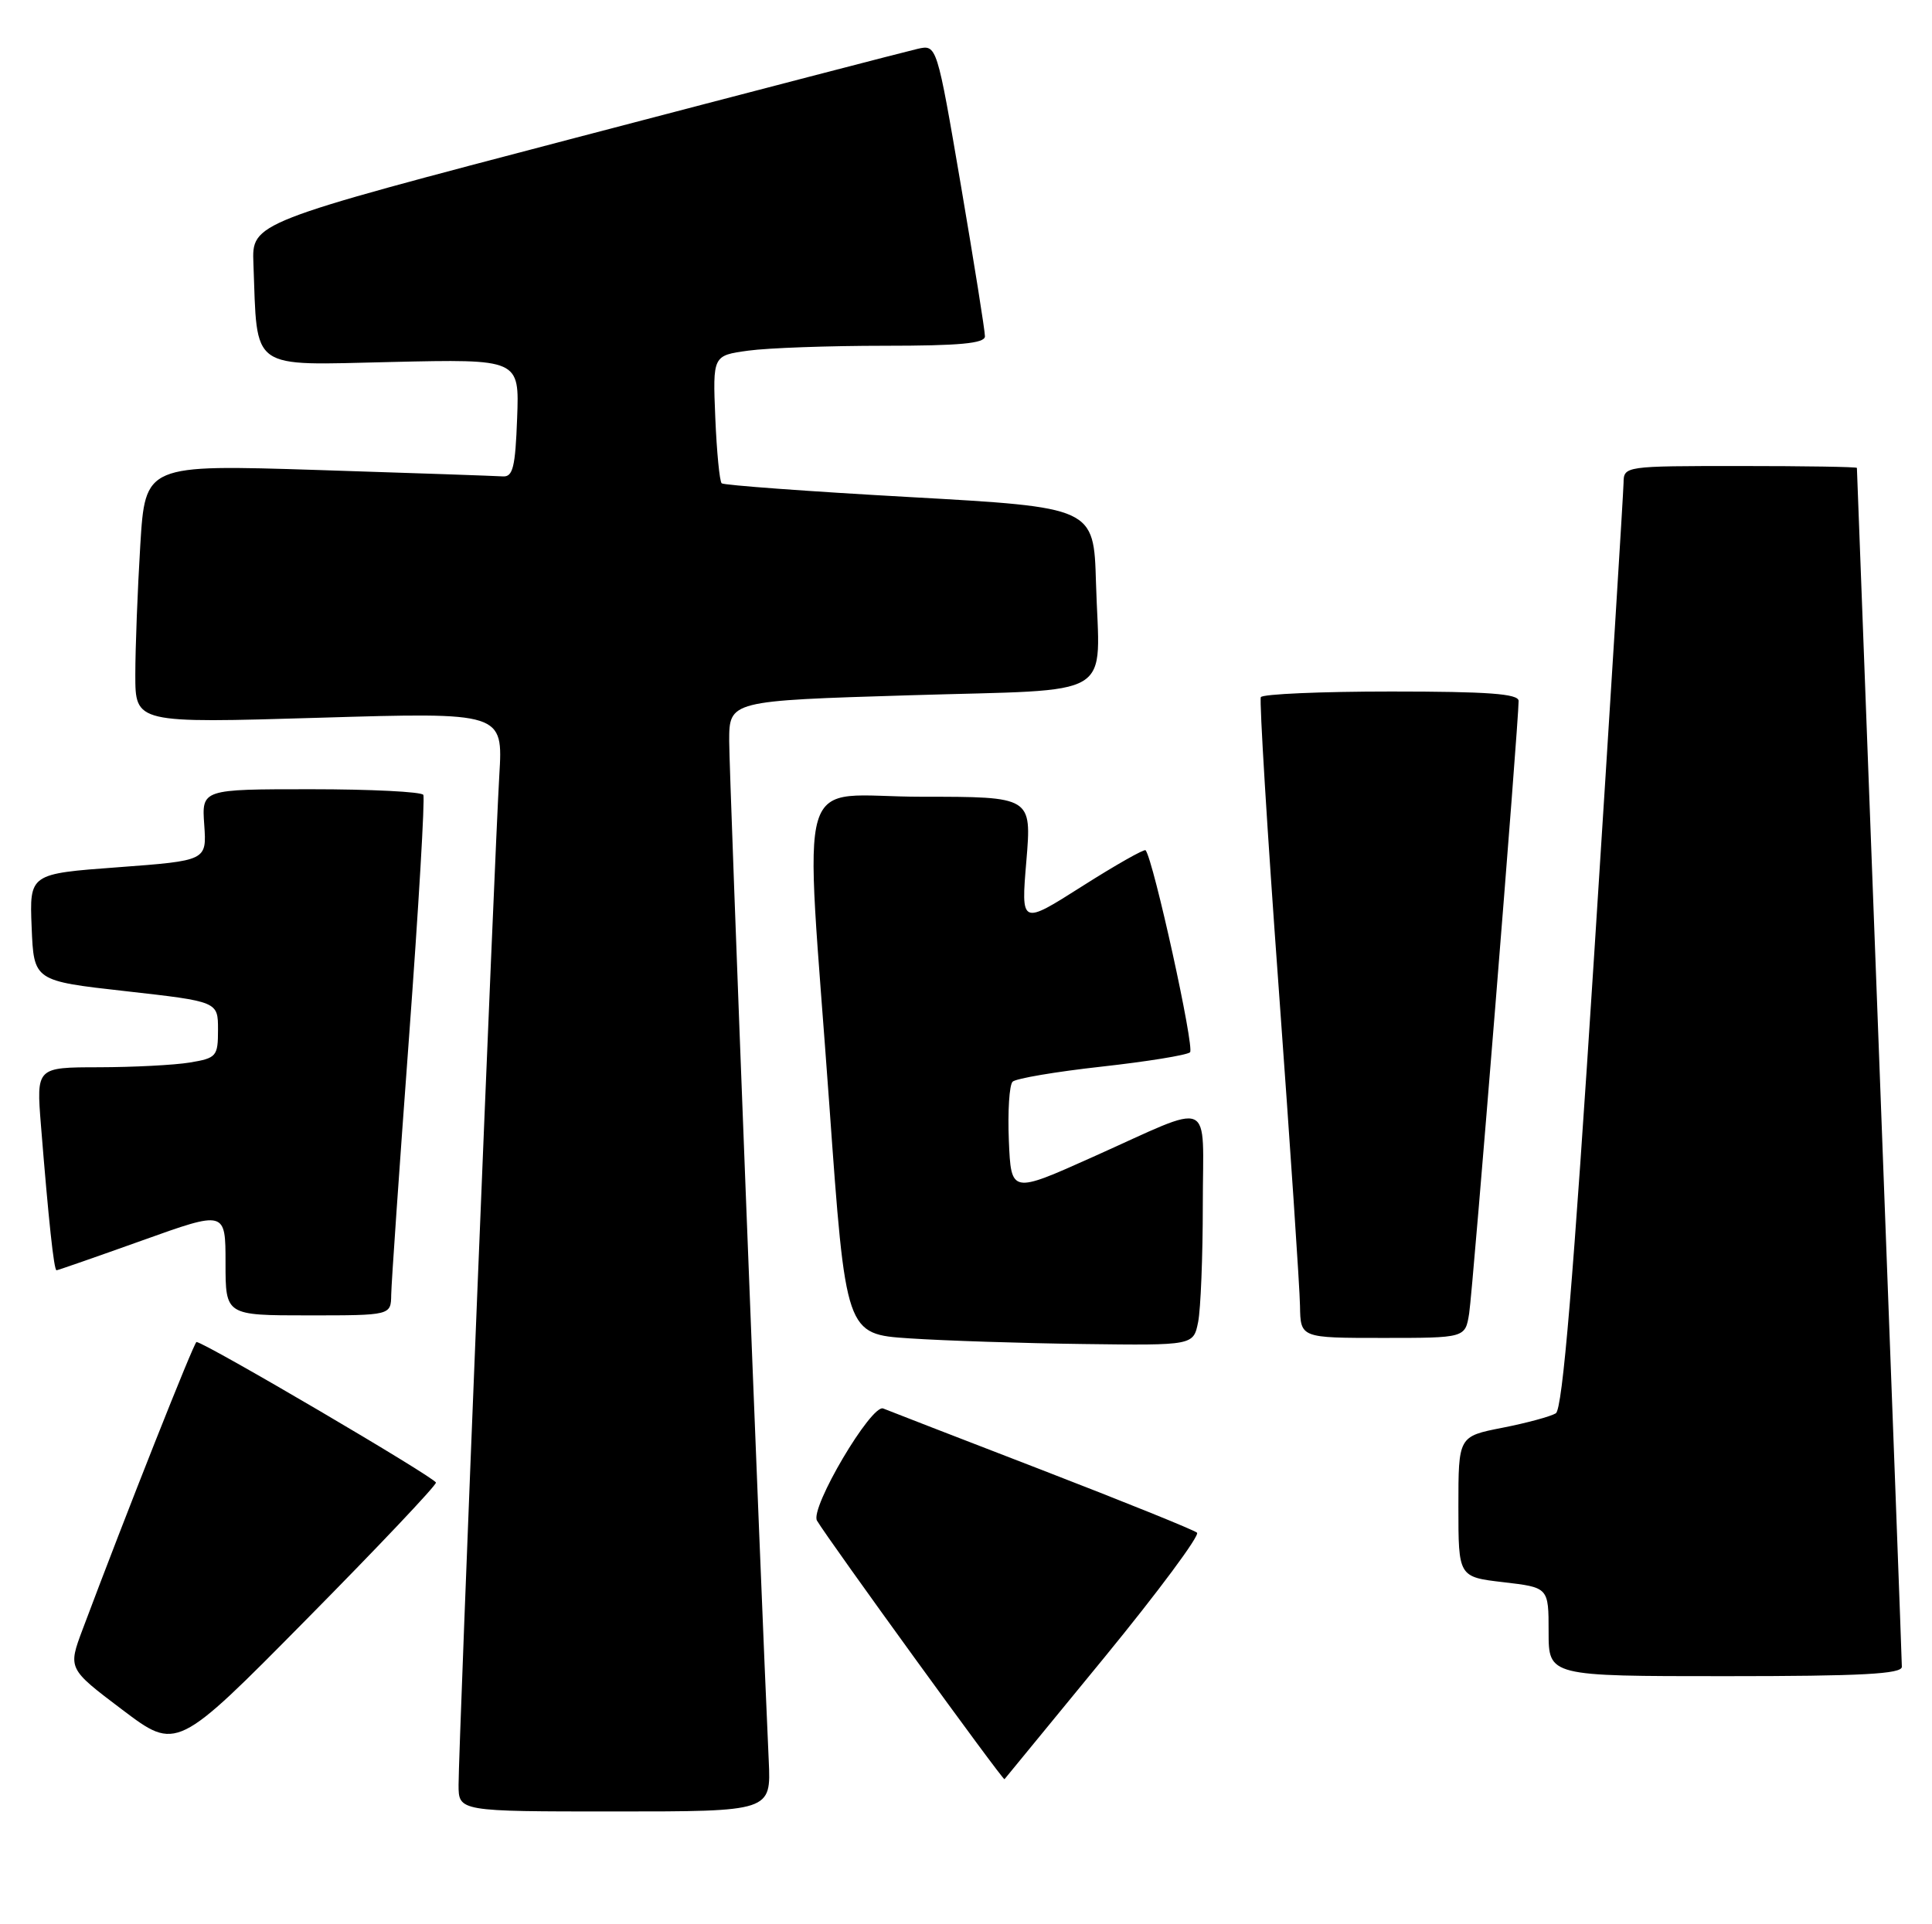 <?xml version="1.0" encoding="UTF-8" standalone="no"?>
<!DOCTYPE svg PUBLIC "-//W3C//DTD SVG 1.1//EN" "http://www.w3.org/Graphics/SVG/1.1/DTD/svg11.dtd" >
<svg xmlns="http://www.w3.org/2000/svg" xmlns:xlink="http://www.w3.org/1999/xlink" version="1.1" viewBox="0 0 257 256">
 <g >
 <path fill="currentColor"
d=" M 102.26 234.25 C 101.14 209.78 97.00 103.02 97.00 98.62 C 97.00 93.23 97.00 93.23 121.01 92.50 C 148.98 91.64 146.25 93.30 145.79 77.50 C 145.50 67.50 145.50 67.50 121.00 66.13 C 107.53 65.38 96.28 64.55 96.00 64.30 C 95.72 64.04 95.34 60.11 95.15 55.57 C 94.81 47.30 94.81 47.30 99.54 46.65 C 102.15 46.29 110.29 46.00 117.64 46.00 C 127.65 46.00 131.00 45.69 131.02 44.75 C 131.03 44.06 129.59 35.05 127.83 24.71 C 124.62 5.92 124.62 5.92 122.06 6.50 C 120.65 6.82 100.15 12.15 76.50 18.35 C 33.50 29.62 33.50 29.62 33.71 35.06 C 34.26 49.49 33.00 48.59 52.07 48.16 C 69.09 47.77 69.09 47.77 68.79 55.63 C 68.55 62.18 68.23 63.48 66.87 63.38 C 65.97 63.32 54.91 62.93 42.28 62.53 C 19.32 61.80 19.32 61.80 18.66 72.55 C 18.30 78.47 18.00 86.22 18.00 89.77 C 18.00 96.22 18.00 96.22 42.46 95.49 C 66.92 94.76 66.92 94.76 66.42 103.13 C 65.81 113.31 61.00 232.47 61.00 237.45 C 61.00 241.00 61.00 241.00 81.78 241.00 C 102.57 241.00 102.57 241.00 102.26 234.25 Z  M 146.89 220.53 C 154.08 211.75 159.63 204.27 159.23 203.91 C 158.83 203.55 149.50 199.78 138.50 195.53 C 127.50 191.29 118.05 187.62 117.49 187.39 C 115.93 186.74 107.70 200.67 108.68 202.31 C 110.25 204.96 133.42 236.92 133.62 236.71 C 133.73 236.59 139.70 229.31 146.89 220.53 Z  M 57.99 197.25 C 57.98 196.64 27.39 178.67 26.14 178.54 C 25.83 178.50 16.75 201.42 11.00 216.75 C 9.03 222.00 9.03 222.00 16.26 227.46 C 23.50 232.93 23.50 232.93 40.75 215.46 C 50.24 205.86 58.00 197.66 57.99 197.25 Z  M 252.99 221.75 C 252.99 221.06 251.64 184.95 250.00 141.50 C 248.36 98.05 247.01 62.39 247.01 62.25 C 247.00 62.11 240.03 62.00 231.50 62.00 C 216.10 62.00 216.00 62.01 215.97 64.25 C 215.95 65.49 214.20 93.67 212.07 126.88 C 209.28 170.44 207.85 187.47 206.96 188.03 C 206.27 188.45 203.08 189.32 199.86 189.95 C 194.00 191.10 194.00 191.10 194.00 200.45 C 194.00 209.80 194.00 209.80 200.00 210.50 C 206.00 211.20 206.00 211.20 206.00 217.10 C 206.00 223.00 206.00 223.00 229.50 223.00 C 247.64 223.00 253.00 222.71 252.99 221.75 Z  M 159.38 175.88 C 159.72 174.16 160.00 167.15 160.00 160.31 C 160.00 145.83 161.75 146.59 145.36 153.93 C 134.50 158.80 134.50 158.80 134.20 151.75 C 134.04 147.87 134.26 144.34 134.70 143.91 C 135.14 143.48 140.45 142.58 146.50 141.91 C 152.55 141.24 157.86 140.38 158.30 140.00 C 158.94 139.44 153.44 114.41 152.39 113.12 C 152.22 112.92 148.42 115.07 143.95 117.91 C 135.81 123.08 135.81 123.08 136.53 114.54 C 137.24 106.00 137.24 106.00 122.62 106.00 C 105.46 106.00 107.02 100.83 110.32 147.00 C 112.50 177.50 112.50 177.50 121.00 178.06 C 125.67 178.37 136.08 178.71 144.12 178.81 C 158.75 179.00 158.75 179.00 159.38 175.88 Z  M 195.43 174.75 C 195.92 171.70 202.03 95.95 202.01 93.25 C 202.00 92.30 197.94 92.00 185.06 92.00 C 175.74 92.00 167.94 92.34 167.72 92.75 C 167.51 93.16 168.57 110.60 170.10 131.50 C 171.62 152.40 172.90 171.41 172.93 173.75 C 173.00 178.00 173.00 178.00 183.95 178.00 C 194.91 178.00 194.91 178.00 195.43 174.75 Z  M 52.04 172.25 C 52.06 170.74 53.13 155.32 54.41 138.00 C 55.69 120.67 56.54 106.16 56.31 105.75 C 56.07 105.34 49.35 105.00 41.36 105.00 C 26.83 105.00 26.83 105.00 27.17 109.75 C 27.50 114.50 27.50 114.50 15.71 115.38 C 3.92 116.25 3.92 116.25 4.21 123.37 C 4.50 130.50 4.50 130.50 16.75 131.87 C 29.00 133.25 29.00 133.25 29.00 136.99 C 29.00 140.54 28.81 140.77 25.25 141.36 C 23.19 141.70 17.75 141.98 13.16 141.99 C 4.83 142.00 4.83 142.00 5.45 149.75 C 6.46 162.32 7.17 169.00 7.52 169.00 C 7.69 169.00 12.82 167.21 18.92 165.03 C 30.00 161.06 30.00 161.06 30.00 168.03 C 30.00 175.00 30.00 175.00 41.00 175.00 C 52.00 175.00 52.00 175.00 52.04 172.25 Z "/>
</g>
</svg>